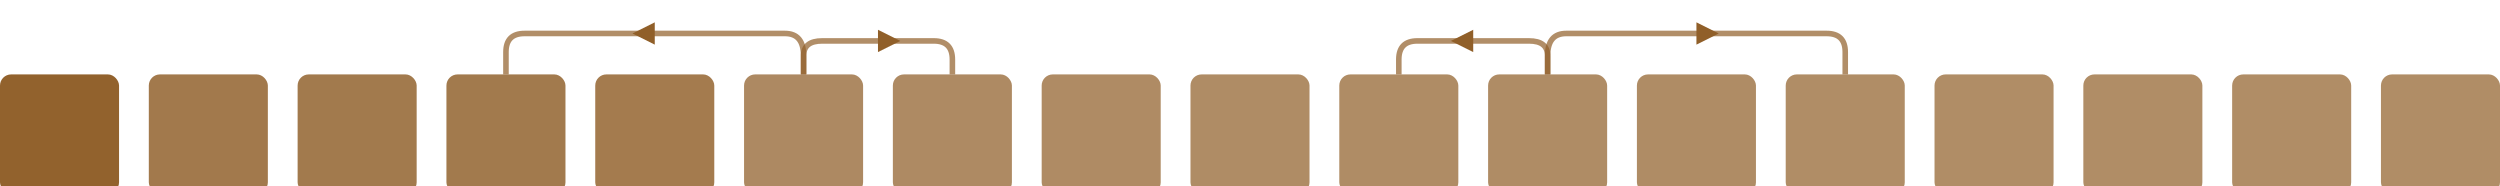 <svg data-v-4798a89b="" class="overview-svg" width="672px" height="50px"><!-- 将连接线组放在最后，确保它绘制在最上层 -->
    <g data-v-4798a89b="" class="clusters-group">
        <g data-v-4798a89b="" class="cluster-item cluster-core cluster-visible"
            data-node-id="revelioGood_core_0" data-cluster-id="core" data-index="0">
            <rect data-v-4798a89b="" width="32" height="32" x="0" y="20" rx="3" ry="3"
                style="fill: #905F29; fill-opacity: 0.98; stroke: none;"></rect><!-- 移除小圆点标记 -->
        </g>
        <g data-v-4798a89b="" class="cluster-item cluster-core cluster-visible"
            data-node-id="revelioGood_core_3" data-cluster-id="core" data-index="1">
            <rect data-v-4798a89b="" width="32" height="32" x="40" y="20" rx="3" ry="3"
                style="fill: #905F29; fill-opacity: 0.835; stroke: none;"></rect><!-- 移除小圆点标记 -->
        </g>
        <g data-v-4798a89b="" class="cluster-item cluster-core cluster-visible"
            data-node-id="revelioGood_core_4" data-cluster-id="core" data-index="2">
            <rect data-v-4798a89b="" width="32" height="32" x="80" y="20" rx="3" ry="3"
                style="fill: #905F29; fill-opacity: 0.83; stroke: none;"></rect><!-- 移除小圆点标记 -->
        </g>
        <g data-v-4798a89b="" class="cluster-item cluster-core cluster-visible"
            data-node-id="revelioGood_core_1" data-cluster-id="core" data-index="3">
            <rect data-v-4798a89b="" width="32" height="32" x="120" y="20" rx="3" ry="3"
                style="fill: #905F29; fill-opacity: 0.83; stroke: none;"></rect><!-- 移除小圆点标记 -->
        </g>
        <g data-v-4798a89b="" class="cluster-item cluster-core" data-node-id="revelioGood_core_5"
            data-cluster-id="core" data-index="4">
            <rect data-v-4798a89b="" width="32" height="32" x="160" y="20" rx="3" ry="3"
                style="fill: #905F29; fill-opacity: 0.824; stroke: none;"></rect><!-- 移除小圆点标记 -->
        </g>
        <g data-v-4798a89b="" class="cluster-item cluster-core" data-node-id="standalone_ext_6_1"
            data-cluster-id="ext" data-index="5">
            <rect data-v-4798a89b="" width="32" height="32" x="200" y="20" rx="3" ry="3"
                style="fill: #905F29; fill-opacity: 0.733; stroke: none;"></rect><!-- 移除小圆点标记 -->
        </g>
        <g data-v-4798a89b="" class="cluster-item cluster-core" data-node-id="revelioGood_core_2"
            data-cluster-id="core" data-index="6">
            <rect data-v-4798a89b="" width="32" height="32" x="240" y="20" rx="3" ry="3"
                style="fill: #905F29; fill-opacity: 0.73; stroke: none;"></rect><!-- 移除小圆点标记 -->
        </g>
        <g data-v-4798a89b="" class="cluster-item cluster-core" data-node-id="core_4"
            data-cluster-id="4" data-index="7">
            <rect data-v-4798a89b="" width="32" height="32" x="280" y="20" rx="3" ry="3"
                style="fill: #905F29; fill-opacity: 0.72; stroke: none;"></rect><!-- 移除小圆点标记 -->
        </g>
        <g data-v-4798a89b="" class="cluster-item cluster-core" data-node-id="core_5"
            data-cluster-id="5" data-index="8">
            <rect data-v-4798a89b="" width="32" height="32" x="320" y="20" rx="3" ry="3"
                style="fill: #905F29; fill-opacity: 0.718; stroke: none;"></rect><!-- 移除小圆点标记 -->
        </g>
        <g data-v-4798a89b="" class="cluster-item cluster-extension" data-node-id="ext_0_0"
            data-cluster-id="0" data-index="9">
            <rect data-v-4798a89b="" width="32" height="32" x="360" y="20" rx="3" ry="3"
                style="fill: #905F29; fill-opacity: 0.718; stroke: none;"></rect><!-- 移除小圆点标记 -->
        </g>
        <g data-v-4798a89b="" class="cluster-item cluster-core" data-node-id="core_0"
            data-cluster-id="0" data-index="10">
            <rect data-v-4798a89b="" width="32" height="32" x="400" y="20" rx="3" ry="3"
                style="fill: #905F29; fill-opacity: 0.718; stroke: none;"></rect><!-- 移除小圆点标记 -->
        </g>
        <g data-v-4798a89b="" class="cluster-item cluster-core" data-node-id="core_9"
            data-cluster-id="9" data-index="11">
            <rect data-v-4798a89b="" width="32" height="32" x="440" y="20" rx="3" ry="3"
                style="fill: #905F29; fill-opacity: 0.718; stroke: none;"></rect><!-- 移除小圆点标记 -->
        </g>
        <g data-v-4798a89b="" class="cluster-item cluster-extension" data-node-id="ext_0_1"
            data-cluster-id="0" data-index="12">
            <rect data-v-4798a89b="" width="32" height="32" x="480" y="20" rx="3" ry="3"
                style="fill: #905F29; fill-opacity: 0.714; stroke: none;"></rect><!-- 移除小圆点标记 -->
        </g>
        <g data-v-4798a89b="" class="cluster-item cluster-core" data-node-id="core_3"
            data-cluster-id="3" data-index="13">
            <rect data-v-4798a89b="" width="32" height="32" x="520" y="20" rx="3" ry="3"
                style="fill: #905F29; fill-opacity: 0.714; stroke: none;"></rect><!-- 移除小圆点标记 -->
        </g>
        <g data-v-4798a89b="" class="cluster-item cluster-core" data-node-id="core_10"
            data-cluster-id="10" data-index="14">
            <rect data-v-4798a89b="" width="32" height="32" x="560" y="20" rx="3" ry="3"
                style="fill: #905F29; fill-opacity: 0.714; stroke: none;"></rect><!-- 移除小圆点标记 -->
        </g>
        <g data-v-4798a89b="" class="cluster-item cluster-core" data-node-id="core_11"
            data-cluster-id="11" data-index="15">
            <rect data-v-4798a89b="" width="32" height="32" x="600" y="20" rx="3" ry="3"
                style="fill: #905F29; fill-opacity: 0.714; stroke: none;"></rect><!-- 移除小圆点标记 -->
        </g>
        <g data-v-4798a89b="" class="cluster-item cluster-core" data-node-id="core_13"
            data-cluster-id="13" data-index="16">
            <rect data-v-4798a89b="" width="32" height="32" x="640" y="20" rx="3" ry="3"
                style="fill: #905F29; fill-opacity: 0.714; stroke: none;"></rect><!-- 移除小圆点标记 -->
        </g>
    </g>
    <g data-v-4798a89b="" class="connection-lines">
        <path
            d="M 416 20 
                L 416 15 
                Q 416 11 411 11 
                L 381 11 
                Q 376 11 376 16 
                L 376 20"
            fill="none" stroke="#905F29" stroke-width="1.5" stroke-opacity="0.7"
            data-ext-id="ext_0_0" data-core-id="core_0"
            style="pointer-events: none; overflow: visible;"></path>
        <polygon points="0,-3 6,0 0,3" fill="#905F29" transform="translate(396, 11) rotate(180)"
            style="pointer-events: none;"></polygon>
        <path
            d="M 416 20 
                L 416 15 
                Q 416 9 421 9 
                L 491 9 
                Q 496 9 496 14 
                L 496 20"
            fill="none" stroke="#905F29" stroke-width="1.5" stroke-opacity="0.7"
            data-ext-id="ext_0_1" data-core-id="core_0"
            style="pointer-events: none; overflow: visible;"></path>
        <polygon points="0,-3 6,0 0,3" fill="#905F29" transform="translate(456, 9) rotate(0)"
            style="pointer-events: none;"></polygon>
        <path
            d="M 216 20 
                L 216 15 
                Q 216 9 211 9 
                L 141 9 
                Q 136 9 136 14 
                L 136 20"
            fill="none" stroke="#905F29" stroke-width="1.5" stroke-opacity="0.7"
            data-ext-id="revelioGood_core_1" data-core-id="standalone_ext_6_1"
            data-reveliogood="true" style="pointer-events: none; overflow: visible;"></path>
        <polygon points="0,-3 6,0 0,3" fill="#905F29" transform="translate(176, 9) rotate(180)"
            data-reveliogood="true" style="pointer-events: none;"></polygon>
        <path
            d="M 216 20 
                L 216 15 
                Q 216 11 221 11 
                L 251 11 
                Q 256 11 256 16 
                L 256 20"
            fill="none" stroke="#905F29" stroke-width="1.5" stroke-opacity="0.7"
            data-ext-id="revelioGood_core_2" data-core-id="standalone_ext_6_1"
            data-reveliogood="true" style="pointer-events: none; overflow: visible;"></path>
        <polygon points="0,-3 6,0 0,3" fill="#905F29" transform="translate(236, 11) rotate(0)"
            data-reveliogood="true" style="pointer-events: none;"></polygon>
    </g>
</svg>